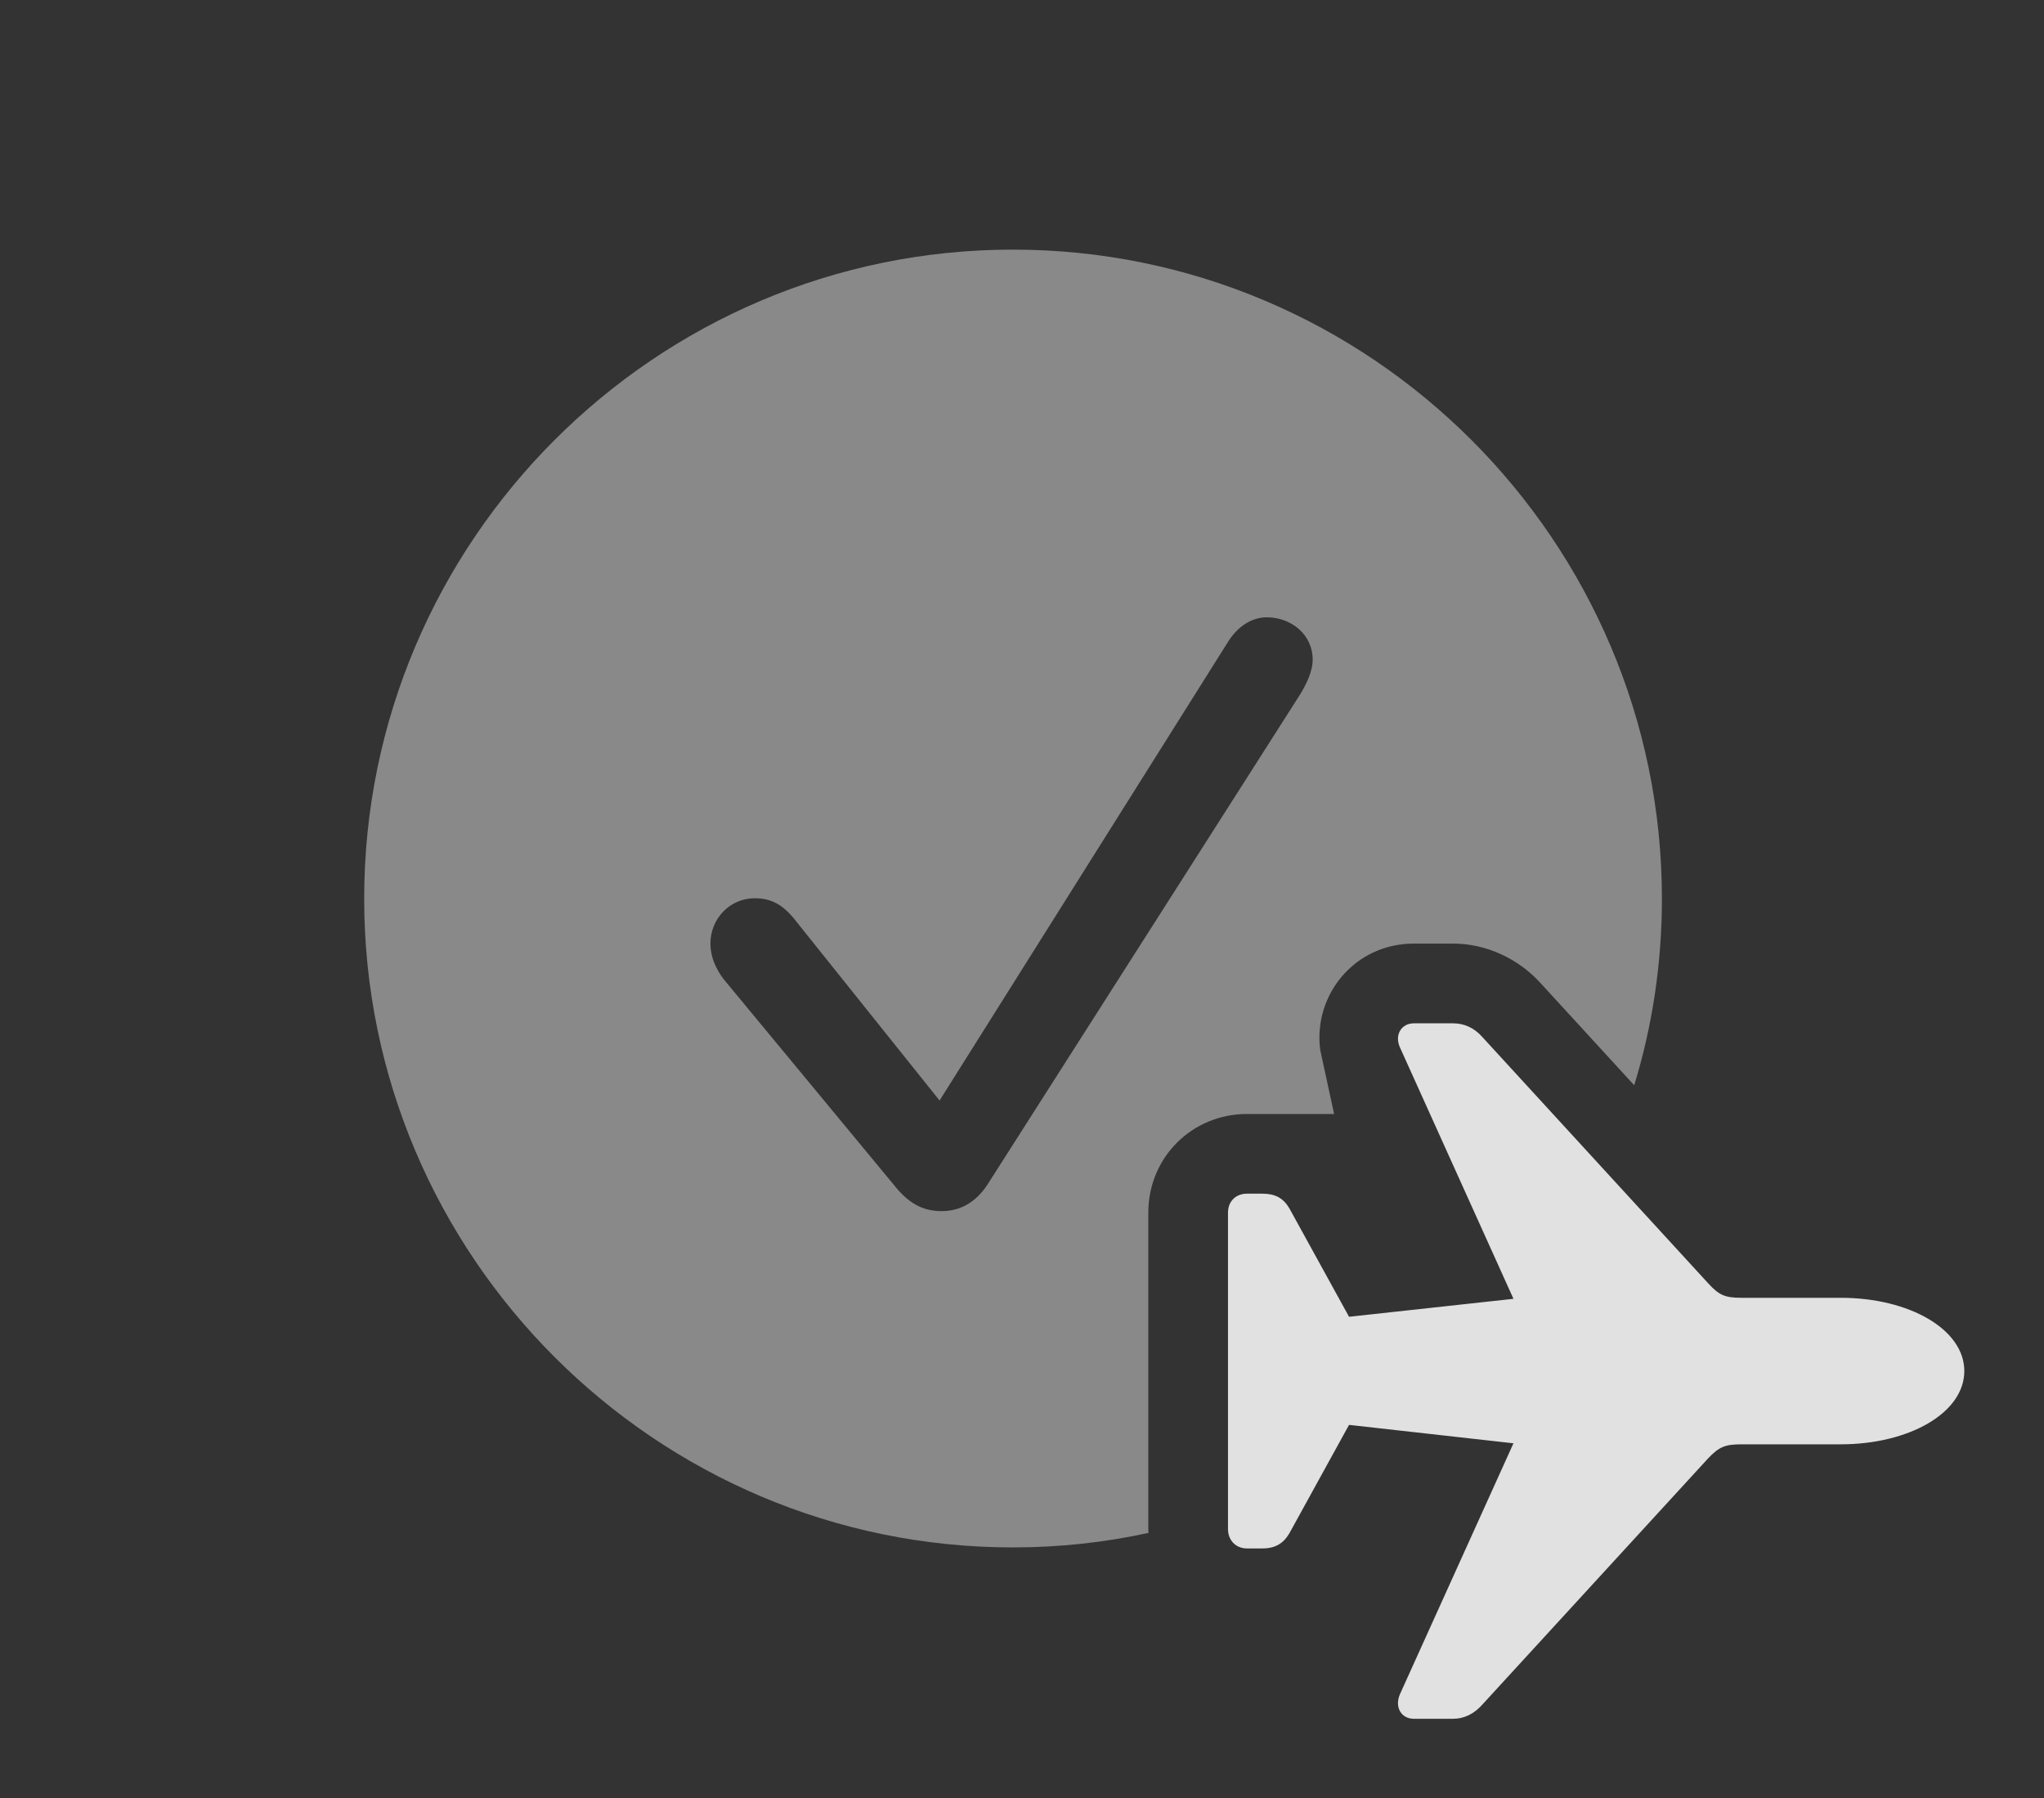 <?xml version="1.0" encoding="UTF-8"?>
<!--Generator: Apple Native CoreSVG 341-->
<!DOCTYPE svg
PUBLIC "-//W3C//DTD SVG 1.1//EN"
       "http://www.w3.org/Graphics/SVG/1.1/DTD/svg11.dtd">
<svg version="1.1" xmlns="http://www.w3.org/2000/svg" xmlns:xlink="http://www.w3.org/1999/xlink" viewBox="0 0 40.068 35.244">
 <rect x="0" y="0" width="40.068" height="35.244" fill="#333333" stroke="none"/>
 <g>
  <rect height="35.244" opacity="0" width="40.068" x="0" y="0"/>
  <path d="M32.578 17.617C32.578 18.888 32.39 20.116 32.035 21.273L30.205 19.277C29.766 18.789 29.131 18.496 28.486 18.496L27.715 18.496C26.562 18.496 25.742 19.492 25.879 20.576L26.152 21.836L24.443 21.836C23.369 21.836 22.51 22.686 22.51 23.77L22.51 29.971C22.51 29.997 22.51 30.022 22.514 30.047C21.657 30.235 20.766 30.332 19.854 30.332C12.852 30.332 7.139 24.619 7.139 17.617C7.139 10.605 12.852 4.893 19.854 4.893C26.865 4.893 32.578 10.605 32.578 17.617ZM24.062 12.598L18.418 21.572L15.605 18.057C15.342 17.715 15.098 17.607 14.795 17.607C14.307 17.607 13.926 18.008 13.926 18.496C13.926 18.74 14.023 18.984 14.19 19.199L17.52 23.223C17.803 23.584 18.086 23.74 18.457 23.74C18.828 23.74 19.131 23.564 19.355 23.223L25.479 13.623C25.605 13.418 25.732 13.164 25.732 12.93C25.732 12.432 25.303 12.1 24.834 12.1C24.541 12.1 24.258 12.275 24.062 12.598Z" fill="white" fill-opacity="0.425"/>
  <path d="M27.715 33.691L28.486 33.691C28.701 33.691 28.896 33.594 29.053 33.418L33.486 28.584C33.701 28.359 33.818 28.311 34.141 28.311L36.084 28.311C37.422 28.311 38.506 27.695 38.506 26.875C38.506 26.055 37.422 25.439 36.084 25.439L34.141 25.439C33.818 25.439 33.701 25.391 33.486 25.156L29.053 20.322C28.896 20.146 28.701 20.059 28.486 20.059L27.715 20.059C27.471 20.059 27.334 20.283 27.441 20.527L29.668 25.459L26.445 25.811L25.273 23.682C25.156 23.486 25 23.398 24.746 23.398L24.443 23.398C24.229 23.398 24.072 23.545 24.072 23.77L24.072 29.971C24.072 30.195 24.229 30.352 24.443 30.352L24.746 30.352C25 30.352 25.156 30.254 25.273 30.059L26.445 27.93L29.668 28.291L27.441 33.213C27.334 33.467 27.471 33.691 27.715 33.691Z" fill="white" fill-opacity="0.85"/>
 </g>
</svg>

